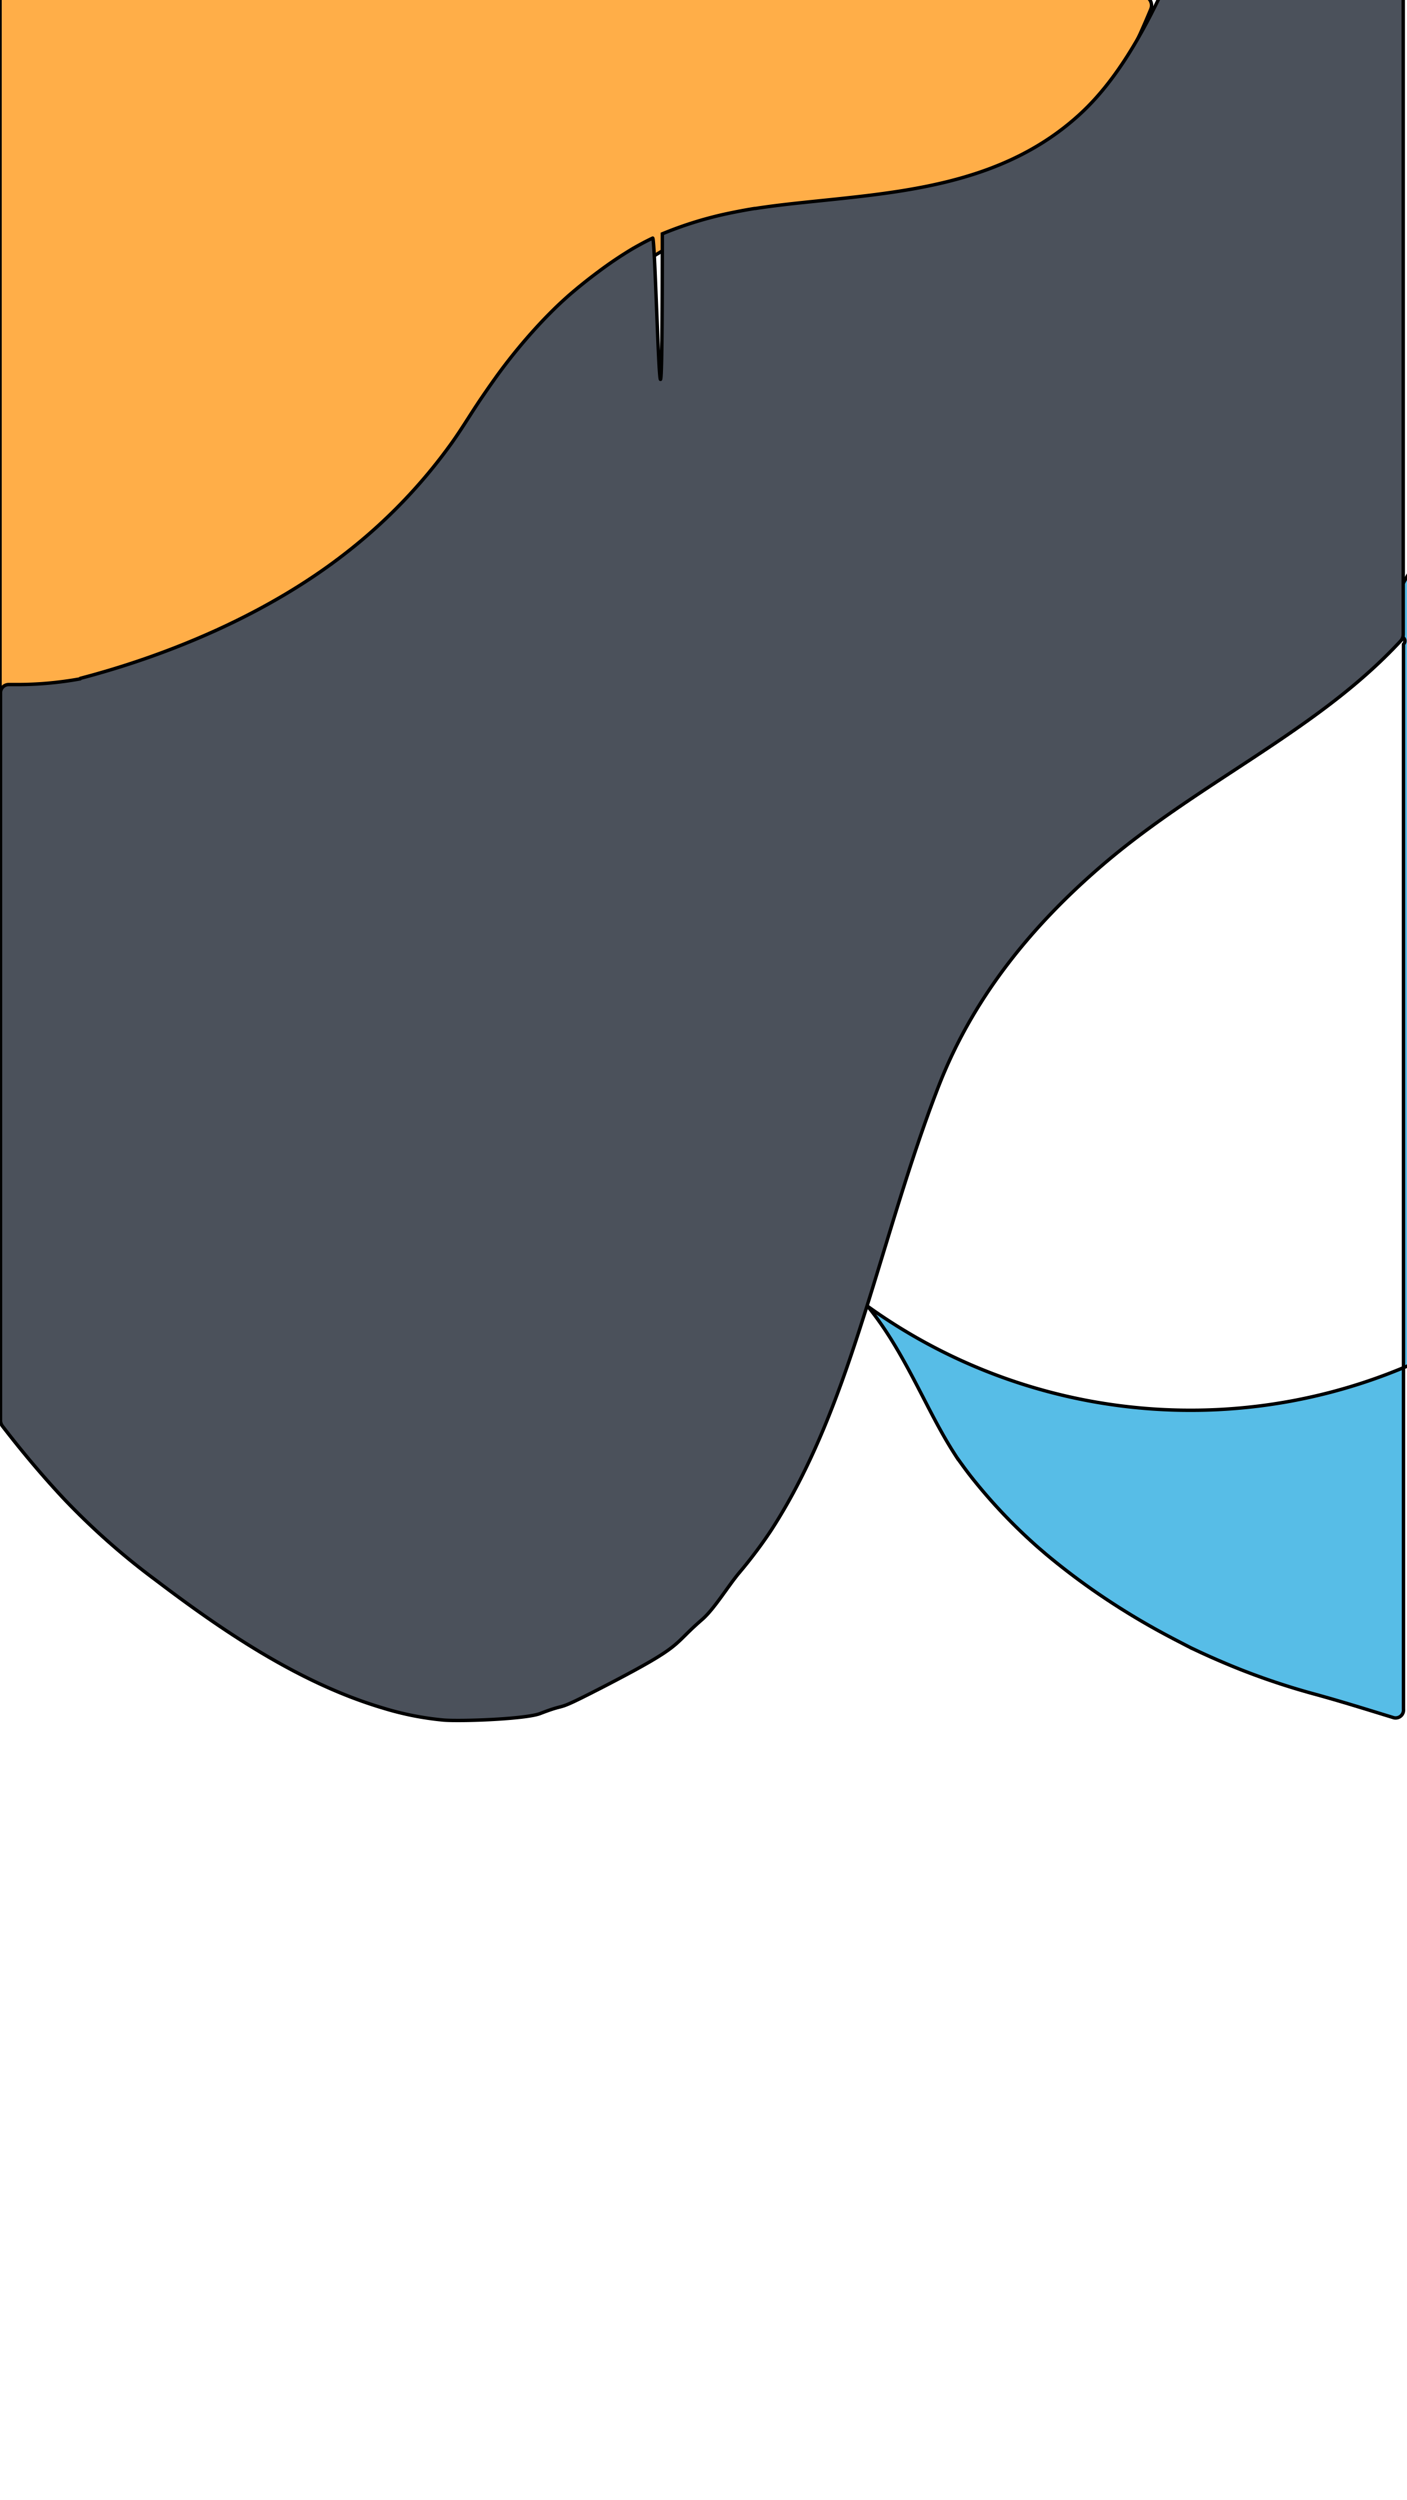 <svg id="Layer_1" data-name="Layer 1" 
        xmlns="http://www.w3.org/2000/svg" 
        viewBox="0 10 412 732">
        <defs>
            <style>.cls-1{fill:#ffae48;}.cls-1,
                .cls-2,.cls-3{stroke:#000;stroke-miterlimit:10;}
                .cls-2{fill:#57bde7;}.cls-3{fill:#4b515b;}
            </style>
        </defs>
            <path class="cls-1" d="M6.85,243.5c2.57,0,5.11-.18,7.66-.44,1.36-.15,2.71-.33,
            4.07-.55l1.08-.18.23,0,.11,0c.62-.7,4.2-.77,5-1,3.37-1,5.28-1.71,8.62-2.88,7-2.44,
            12.44-6.07,19.24-9.24q5-2.34,10-5,2.54-1.36,5-2.79l.29-.17.25-.15,1-.59c.83-.49,
            1.65-1,2.48-1.5a182.4,182.4,0,0,0,18.7-13.27c3-2.44,6-5,8.86-7.71,1.56-1.45,3.1-2.93,
            4.62-4.46.65-.66,1.3-1.32,1.94-2l1.07-1.12.05,0a178.15,178.15,0,0,0,15.79-19.71q3.68-5.31,
            7-11c.34-.59.69-1.18,1-1.78l.15-.25.1-.23c.47-1,1-1.94,1.55-2.9,1.33-2.46,2.68-4.91,4-7.33,
            8.75-15.59,18.52-29.64,29.9-41.62C179,92.62,192.57,82.62,207.46,77c14.54-5.5,29.66-7.3,
            44.62-9.07,7.11-.84,14.23-1.68,21.31-3l1-.19,1.65-.33,2.2-.48c1.83-.41,3.66-.87,5.47-1.36a100.4,
            100.4,0,0,0,10.56-3.5,87.17,87.17,0,0,0,10.36-4.89c.07,0,1.75-1,.63-.36.44-.26.88-.52,1.31-.79l2.34-1.5q2
            .61-1.76,5.13-3.72c1.54-1.2,3.06-2.46,4.54-3.79.55-.51,1.1-1,1.64-1.56.26-.25,1-1,1.11-1.13a81.42,81.42,0,
            0,0,6.34-8q1.62-2.33,3.14-4.78c.52-.83,1-1.66,1.52-2.51.2-.33.4-.68.59-1l.48-.83c.17-.3.42-.78.47-.87l.72-1.33c.48-.
            91.94-1.82,1.41-2.73q1.26-2.5,2.45-5.07,2.16-4.65,4.15-9.47c.71-1.71-.37-3.69-2-3.69H2.22A2.43,2.43,0,0,0,
            0,3.62V240.87a2.44,2.44,0,0,0,2.18,2.59C3.73,243.5,5.29,243.52,6.85,243.5Z"/>
            <path class="cls-2" d="M254.1,392.53c6.8,8.32,11.83,18.14,16.86,27.89,2.32,4.5,4.67,9,7.28,13.27.67,1.1,
            1.36,2.17,2.05,3.24q.66,1-.09-.15l.57.8c.29.4.57.8.86,1.19q2,2.79,4.19,5.46a158.11,158.11,0,0,0,16.8,
            17.66c.42.38.83.75,1.26,1.12l.48.42,1.91,1.64q2.33,1.95,4.7,3.81,5,3.93,10.17,7.49a214.31,214.31,0,0,0,
            21.09,12.77c1.9,1,3.82,2,5.76,3,.44.22.88.45,1.33.66-1.5-.66,0,0,.29.13.74.36,1.48.7,2.23,1.05q5.54,2.55,
            11.19,4.8A208.18,208.18,0,0,0,384.71,506c7.88,2.15,15.66,4.6,23.48,7h0a2.32,2.32,0,0,0,2.78-2.5V198.67c0-
            2.14-2.09-3.35-3.56-2.07-11.26,9.83-23.63,18.16-35.85,26.05-22.1,14.27-44.42,28.08-63.39,47.64a153.78,153.78,
            0,0,0-25.9,34.83c-6.09,11.49-10,23.27-14.12,35.55-5.34,16-10.1,32.29-15.31,48.36a2.9,2.9,0,0,0,.72,3A6.51,6.51,
            0,0,1,254.1,392.53Z"/>
            <path class="cls-3" d="M18.53,448.69a207.91,207.91,0,0,0,27.08,24c20.52,15.59,42.6,30.34,66.52,37.45a87.86,
            87.86,0,0,0,17.79,3.53c5.1.41,24-.27,28.29-1.93,9.42-3.65,2.57.4,19.4-8.29,23.11-12,18.7-11.2,28-19.24,
            3.58-3.11,7.6-9.83,11-13.85q2.76-3.27,5.33-6.75c1.49-2,2.91-4.06,4-5.72,12.11-18.77,19.85-40,26.68-61.47,
            7.24-22.79,13.57-46,22.15-68.16,10.32-26.68,27.9-47.64,47.95-64.87,18.33-15.74,38.82-27.29,58.27-41,
            10.33-7.27,20.43-15.28,29.21-24.78a2.79,2.79,0,0,0,.7-1.89V3.6A2.42,2.42,0,0,0,408.64,1h-64a2.21,2.21,0,0,
            0-2,1.42q-1.51,3.44-3.13,6.81c-6,12.44-13.23,24.84-22.88,33.83-23.16,21.57-53.77,23.28-82,26.3-3.48.36-7,
            .77-10.44,1.25-1,.14-2,.28-3,.44l-.25,0-1.33.22c-1.68.29-3.37.61-5,.94a109.74,109.74,0,0,0-20.67,6.26c-.
            95.4-1.89.82-2.82,1.25l-.75.35-.92.46c-1.54.79-3.06,1.62-4.57,2.51a114.64,114.64,0,0,0-9.8,6.63q-4.47,
            3.32-8.71,7c-.09.08-1.43,1.3-.45.4l-.81.74q-1,.91-2,1.86c-1.29,1.25-2.57,2.53-3.82,3.83A161.63,161.63,
            0,0,0,145.55,120c-1.16,1.62-2.32,3.26-3.46,4.92s-1.92,2.81-2.54,3.76c-2.4,3.65-4.68,7.38-7.19,10.91A155.72,
            155.72,0,0,1,101.19,172c-22.6,17.64-51.22,29.7-77.65,36.63a.61.61,0,0,0-.12.16,103.22,103.22,0,0,1-18,
            1.66l-3,0A2.41,2.41,0,0,0,.15,213V425.87a2.83,2.83,0,0,0,.57,1.73C6.37,434.94,12.29,442,18.53,448.69Z"/>           
    </svg>